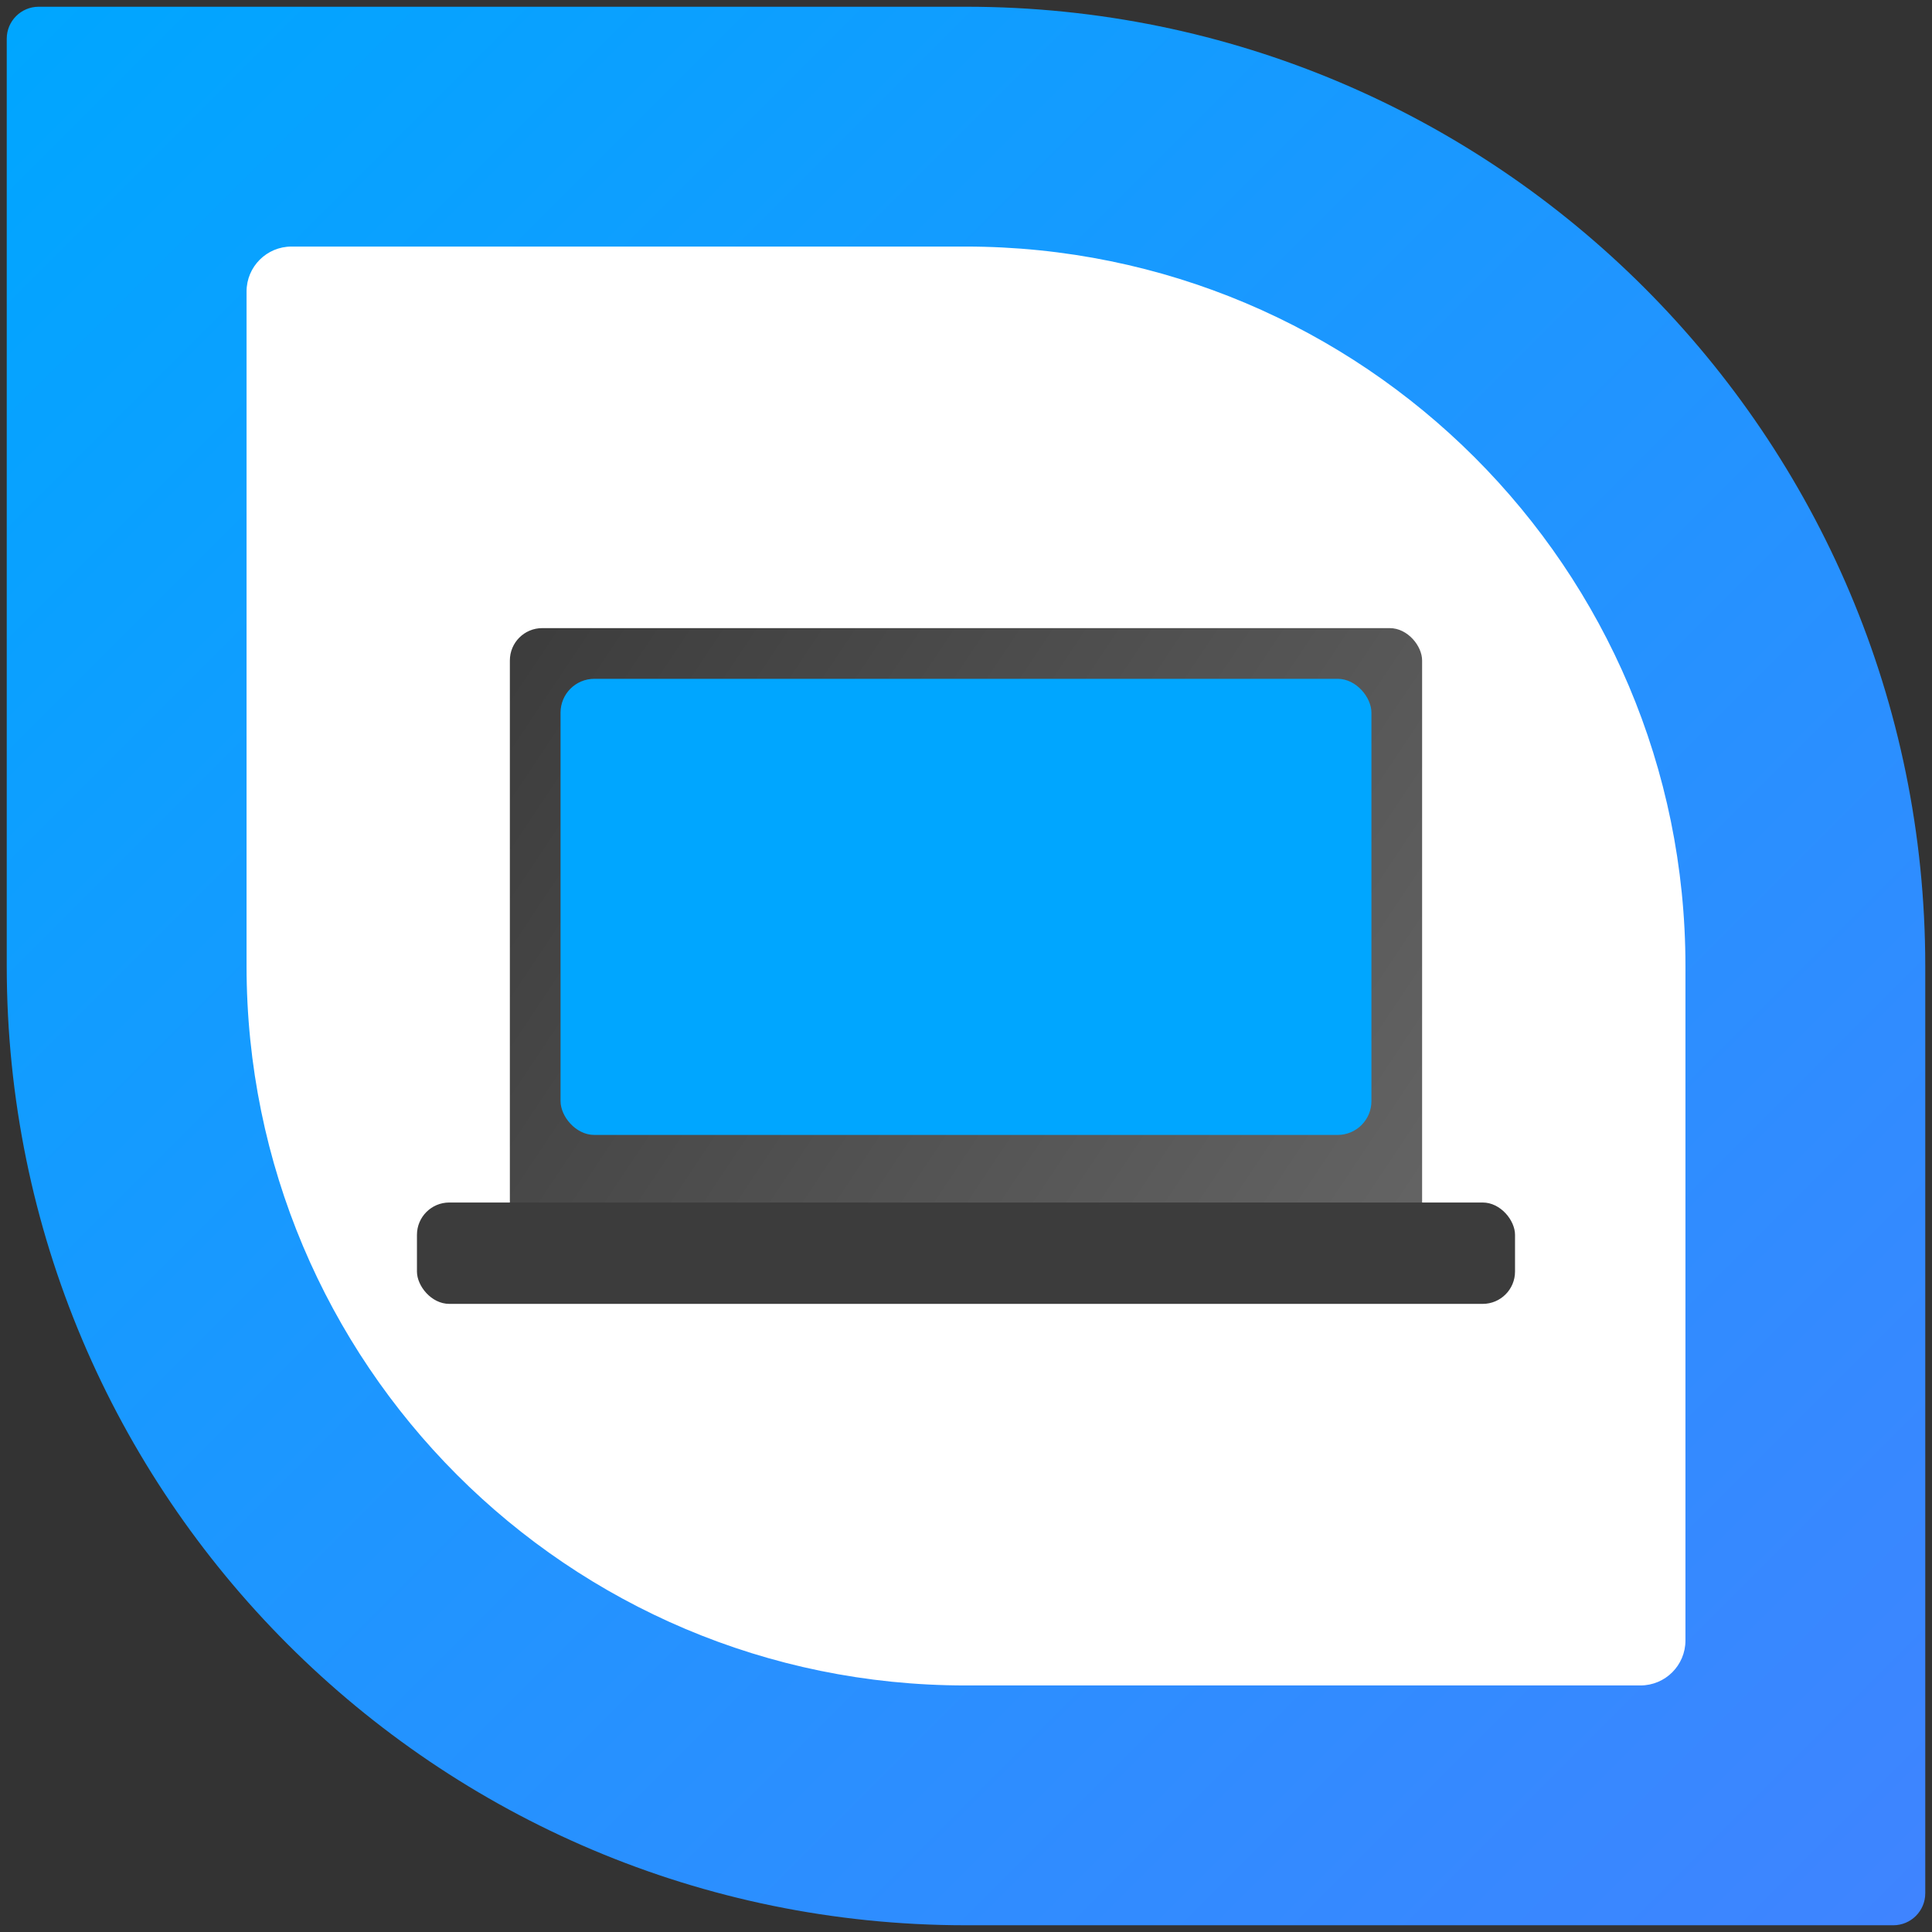 <?xml version="1.0" encoding="UTF-8" standalone="no"?>
<!-- Generator: Adobe Illustrator 17.0.1, SVG Export Plug-In . SVG Version: 6.00 Build 0)  -->

<svg
   xmlns:dc="http://purl.org/dc/elements/1.1/"
   xmlns:cc="http://creativecommons.org/ns#"
   xmlns:rdf="http://www.w3.org/1999/02/22-rdf-syntax-ns#"
   xmlns:svg="http://www.w3.org/2000/svg"
   xmlns="http://www.w3.org/2000/svg"
   xmlns:xlink="http://www.w3.org/1999/xlink"
   xmlns:sodipodi="http://sodipodi.sourceforge.net/DTD/sodipodi-0.dtd"
   xmlns:inkscape="http://www.inkscape.org/namespaces/inkscape"
   version="1.1"
   x="0px"
   y="0px"
   width="86px"
   height="86px"
   viewBox="0 0 86 86"
   enable-background="new 0 0 86 86"
   xml:space="preserve"
   id="svg21"
   sodipodi:docname="harbour-sailfishconnect.svg"
   inkscape:version="0.92.2 (5c3e80d, 2017-08-06)"><rect x="0" y="0" width="86" height="86" fill="#333333" stroke="none"/><defs
     id="defs25"><linearGradient
       inkscape:collect="always"
       id="linearGradient1030"><stop
         style="stop-color:#3c3c3c;stop-opacity:1;"
         offset="0"
         id="stop1026" /><stop
         style="stop-color:#646464;stop-opacity:1"
         offset="1"
         id="stop1028" /></linearGradient><linearGradient
       y2="0.717"
       x2="85.283"
       y1="85.283"
       x1="0.717"
       gradientUnits="userSpaceOnUse"
       id="SVGID_1_"
       gradientTransform="matrix(-1,0,0,1,86,0)"><stop
         id="stop3"
         style="stop-color:#3f84ff;stop-opacity:1"
         offset="0" /><stop
         id="stop5"
         style="stop-color:#00a6ff;stop-opacity:1"
         offset="1" /></linearGradient><linearGradient
       y2="11.567"
       x2="11.555"
       y1="74.445"
       x1="74.433"
       gradientUnits="userSpaceOnUse"
       id="SVGID_3_"
       gradientTransform="translate(38.265,-1.288)"><stop
         id="stop17"
         style="stop-color:#ff7777;stop-opacity:1"
         offset="0.005" /><stop
         id="stop19"
         style="stop-color:#ff7272;stop-opacity:1"
         offset="1" /></linearGradient><linearGradient
       inkscape:collect="always"
       xlink:href="#linearGradient1030"
       id="linearGradient1032"
       x1="22.696"
       y1="27.96"
       x2="63.304"
       y2="55.04"
       gradientUnits="userSpaceOnUse"
       spreadMethod="pad" /></defs><sodipodi:namedview
     pagecolor="#ffffff"
     bordercolor="#666666"
     borderopacity="1"
     objecttolerance="10"
     gridtolerance="10"
     guidetolerance="10"
     inkscape:pageopacity="0"
     inkscape:pageshadow="2"
     inkscape:window-width="1920"
     inkscape:window-height="1147"
     id="namedview23"
     showgrid="false"
     inkscape:zoom="0.97021628"
     inkscape:cx="-162.37501"
     inkscape:cy="166.15642"
     inkscape:window-x="0"
     inkscape:window-y="25"
     inkscape:window-maximized="1"
     inkscape:current-layer="svg21"
     showguides="false"
     inkscape:lockguides="false"
     inkscape:object-paths="true"
     inkscape:snap-intersection-paths="true"><inkscape:grid
       type="xygrid"
       id="grid867" /></sodipodi:namedview><g
     id="Layer_2"
     display="none" /><path
     inkscape:connector-curvature="0"
     style="fill:url(#SVGID_1_)"
     id="path8"
     d="M 1.723,0.3 H 43 c 23.583,0 42.7,19.118 42.7,42.7 v 41.277 c 0,0.786 -0.637,1.423 -1.423,1.423 H 43 C 19.417,85.7 0.3,66.582 0.3,43 V 1.723 C 0.3,0.937 0.937,0.3 1.723,0.3 Z" /><g
     id="g24"
     transform="translate(-38.265,1.288)"><linearGradient
       y2="11.567"
       x2="11.555"
       y1="74.445"
       x1="74.433"
       gradientUnits="userSpaceOnUse"
       id="linearGradient879"><stop
         id="stop875"
         style="stop-color:#1E87FF"
         offset="0.005" /><stop
         id="stop877"
         style="stop-color:#00C8DE"
         offset="1" /></linearGradient><path
       inkscape:connector-curvature="0"
       style="fill:#ffffff;fill-opacity:1"
       id="path22"
       d="m 51.242,9.687 c -1.105,0 -2.002,0.895 -2.002,2 0,0 0,29.435 0,30.025 0,17.687 14.299,32.025 32,32.025 0.345,0 30.048,0 30.048,0 1.105,0 2.002,-0.895 2.002,-2 0,0 0,-29.412 0,-30.025 0,-17.686 -14.349,-32.025 -32.05,-32.025 -1.472,0 -29.998,0 -29.998,0 z" /></g><rect
     style="opacity:1;fill:url(#linearGradient1032);fill-opacity:1;fill-rule:evenodd;stroke:none;stroke-width:0.752;stroke-linecap:square;stroke-linejoin:round;stroke-miterlimit:4;stroke-dasharray:none;stroke-dashoffset:0;stroke-opacity:1"
     id="rect869-3"
     width="40.607"
     height="27.08"
     x="22.696"
     y="27.96"
     ry="1.439" /><rect
     style="opacity:1;fill:#00a6ff;fill-opacity:1;fill-rule:evenodd;stroke:none;stroke-width:0.752;stroke-linecap:square;stroke-linejoin:round;stroke-miterlimit:4;stroke-dasharray:none;stroke-dashoffset:0;stroke-opacity:1"
     id="rect922-6"
     width="36.095"
     height="20.304"
     x="24.952"
     y="30.216"
     rx="1.504" /><rect
     style="opacity:1;fill:#3c3c3c;fill-opacity:1;fill-rule:evenodd;stroke:none;stroke-width:0.752;stroke-linecap:square;stroke-linejoin:round;stroke-miterlimit:4;stroke-dasharray:none;stroke-dashoffset:0;stroke-opacity:1"
     id="rect865-2"
     width="48.879"
     height="4.512"
     x="18.56"
     y="53.528"
     ry="1.439" /></svg>